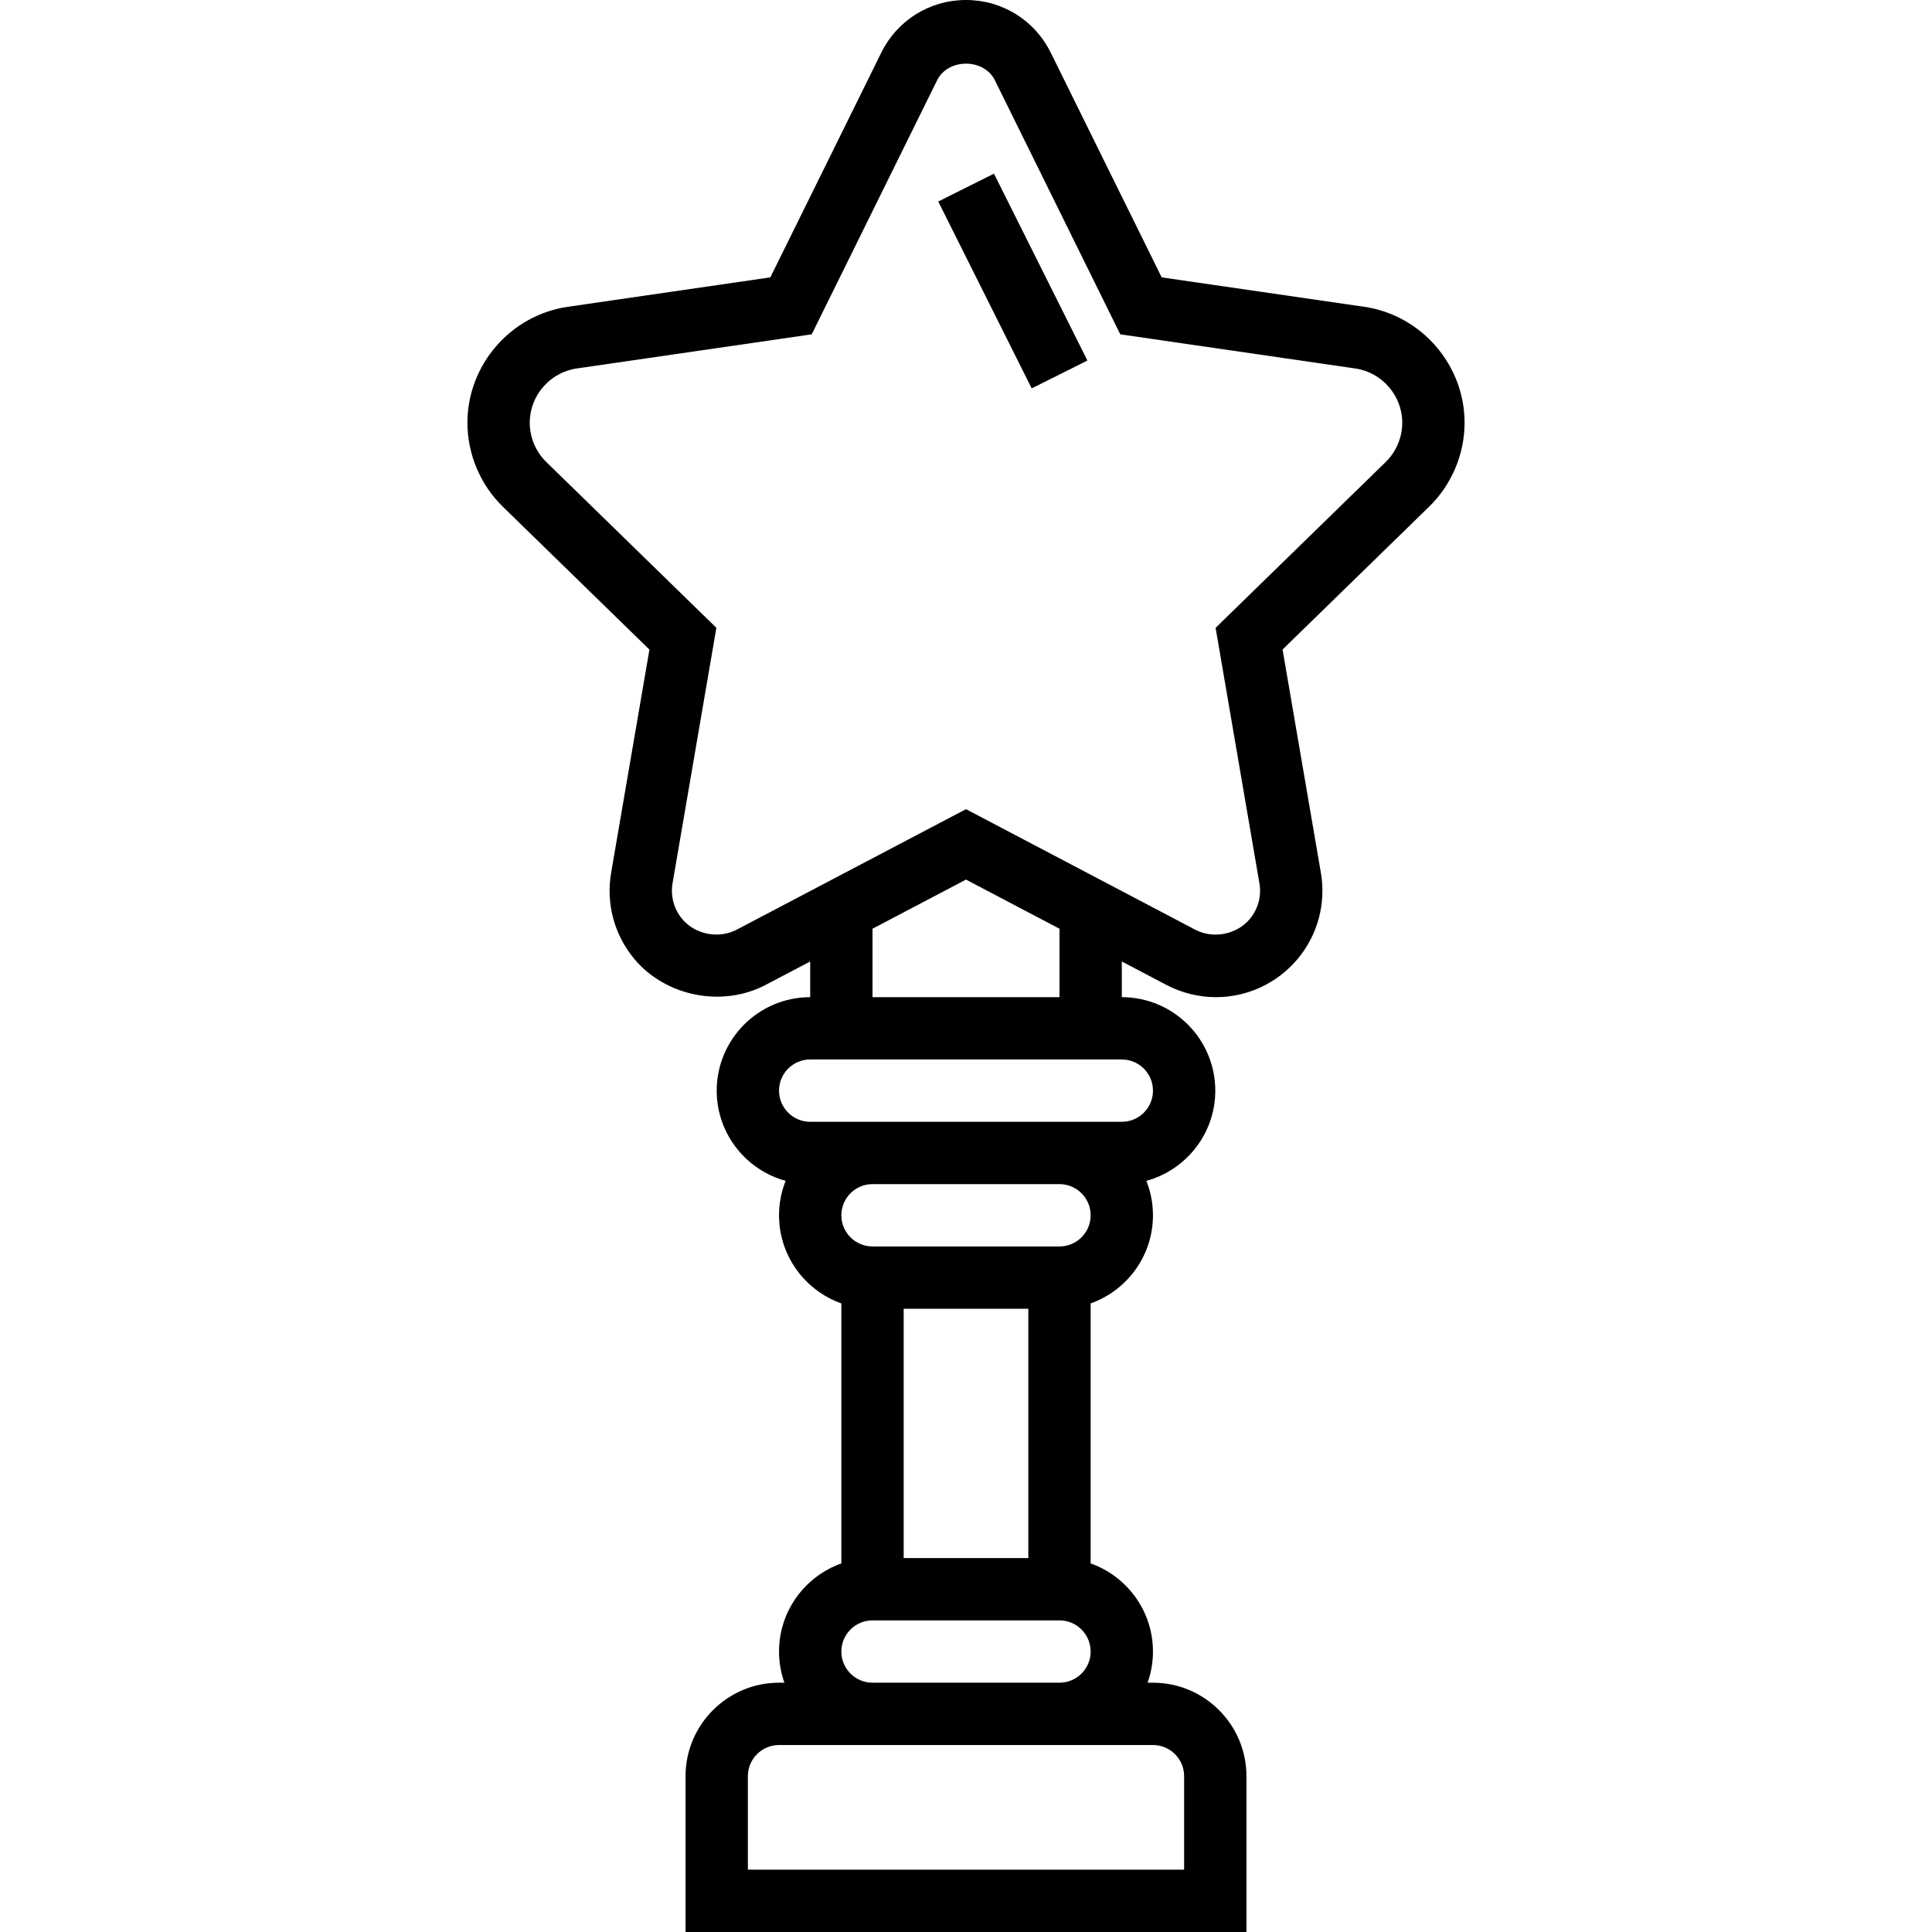 <?xml version="1.0" encoding="iso-8859-1"?>
<!-- Uploaded to: SVG Repo, www.svgrepo.com, Generator: SVG Repo Mixer Tools -->
<svg fill="#000000" version="1.1" id="Layer_1" xmlns="http://www.w3.org/2000/svg" xmlns:xlink="http://www.w3.org/1999/xlink" 
	 viewBox="0 0 496 496" xml:space="preserve">
<g>
	<g>
		<g>
			<path d="M376,108.528c0-14.824-11.072-27.624-25.744-29.76l-52.016-7.56l-28.48-57.68C265.64,5.184,257.304,0,248,0
				s-17.64,5.184-21.752,13.528l-28.48,57.68l-52.016,7.56C131.072,80.904,120,93.696,120,108.528c0,8.056,3.304,15.904,9.08,21.544
				l37.648,36.696l-9.832,57.296c-1.368,7.96,0.84,16.064,6.04,22.232c8.032,9.528,22.488,12.392,33.6,6.568L208,246.839V256
				c-13.232,0-24,10.768-24,24c0,11.051,7.513,20.378,17.697,23.154c-1.091,2.74-1.697,5.723-1.697,8.846
				c0,10.428,6.689,19.32,16,22.623v66.753c-9.311,3.303-16,12.196-16,22.623c0,2.804,0.488,5.496,1.377,8H200
				c-13.232,0-24,10.768-24,24v40h144v-40c0-13.232-10.768-24-24-24h-1.377c0.888-2.504,1.377-5.196,1.377-8
				c0-10.428-6.689-19.32-16-22.623v-66.753c9.311-3.303,16-12.196,16-22.623c0-3.123-0.606-6.106-1.697-8.846
				C304.487,300.378,312,291.051,312,280c0-13.232-10.768-24-24-24v-9.161l11.464,6.025c3.904,2.048,8.304,3.136,12.704,3.136
				c8.072,0,15.688-3.552,20.896-9.72c5.208-6.168,7.408-14.272,6.04-22.232l-9.832-57.296l37.648-36.696
				C372.696,124.424,376,116.584,376,108.528z M232,400v-64h32v64H232z M304,456v24H192v-24c0-4.416,3.584-8,8-8h24h48h24
				C300.416,448,304,451.584,304,456z M224,432c-4.416,0-8-3.584-8-8c0-4.416,3.584-8,8-8h48c4.416,0,8,3.584,8,8
				c0,4.416-3.584,8-8,8H224z M272,320h-48c-4.416,0-8-3.584-8-8c0-4.416,3.584-8,8-8h48c4.416,0,8,3.584,8,8
				C280,316.416,276.416,320,272,320z M296,280c0,4.416-3.584,8-8,8h-16h-48h-16c-4.416,0-8-3.584-8-8c0-4.416,3.584-8,8-8h80
				C292.416,272,296,275.584,296,280z M272,256h-48v-17.57l24-12.614l24,12.614V256z M355.744,118.616l-43.664,42.568l11.248,65.576
				c0.568,3.296-0.344,6.664-2.504,9.216c-3.336,3.952-9.336,5.12-13.928,2.728L248,207.736l-58.896,30.952
				c-4.616,2.408-10.6,1.232-13.936-2.72c-2.152-2.552-3.064-5.92-2.504-9.216l11.248-65.576l-43.664-42.568
				c-2.704-2.632-4.248-6.312-4.248-10.08c0-6.936,5.176-12.928,12.048-13.928l60.344-8.768l32.192-65.224
				c2.816-5.688,12.016-5.688,14.832,0l32.192,65.224l60.344,8.768c6.872,1,12.048,6.992,12.048,13.928
				C360,112.296,358.456,115.976,355.744,118.616z"/>
			
				<rect x="233.164" y="64.023" transform="matrix(-0.447 -0.894 0.894 -0.447 311.85 336.779)" width="53.662" height="15.999"/>
		</g>
	</g>
</g>
</svg>